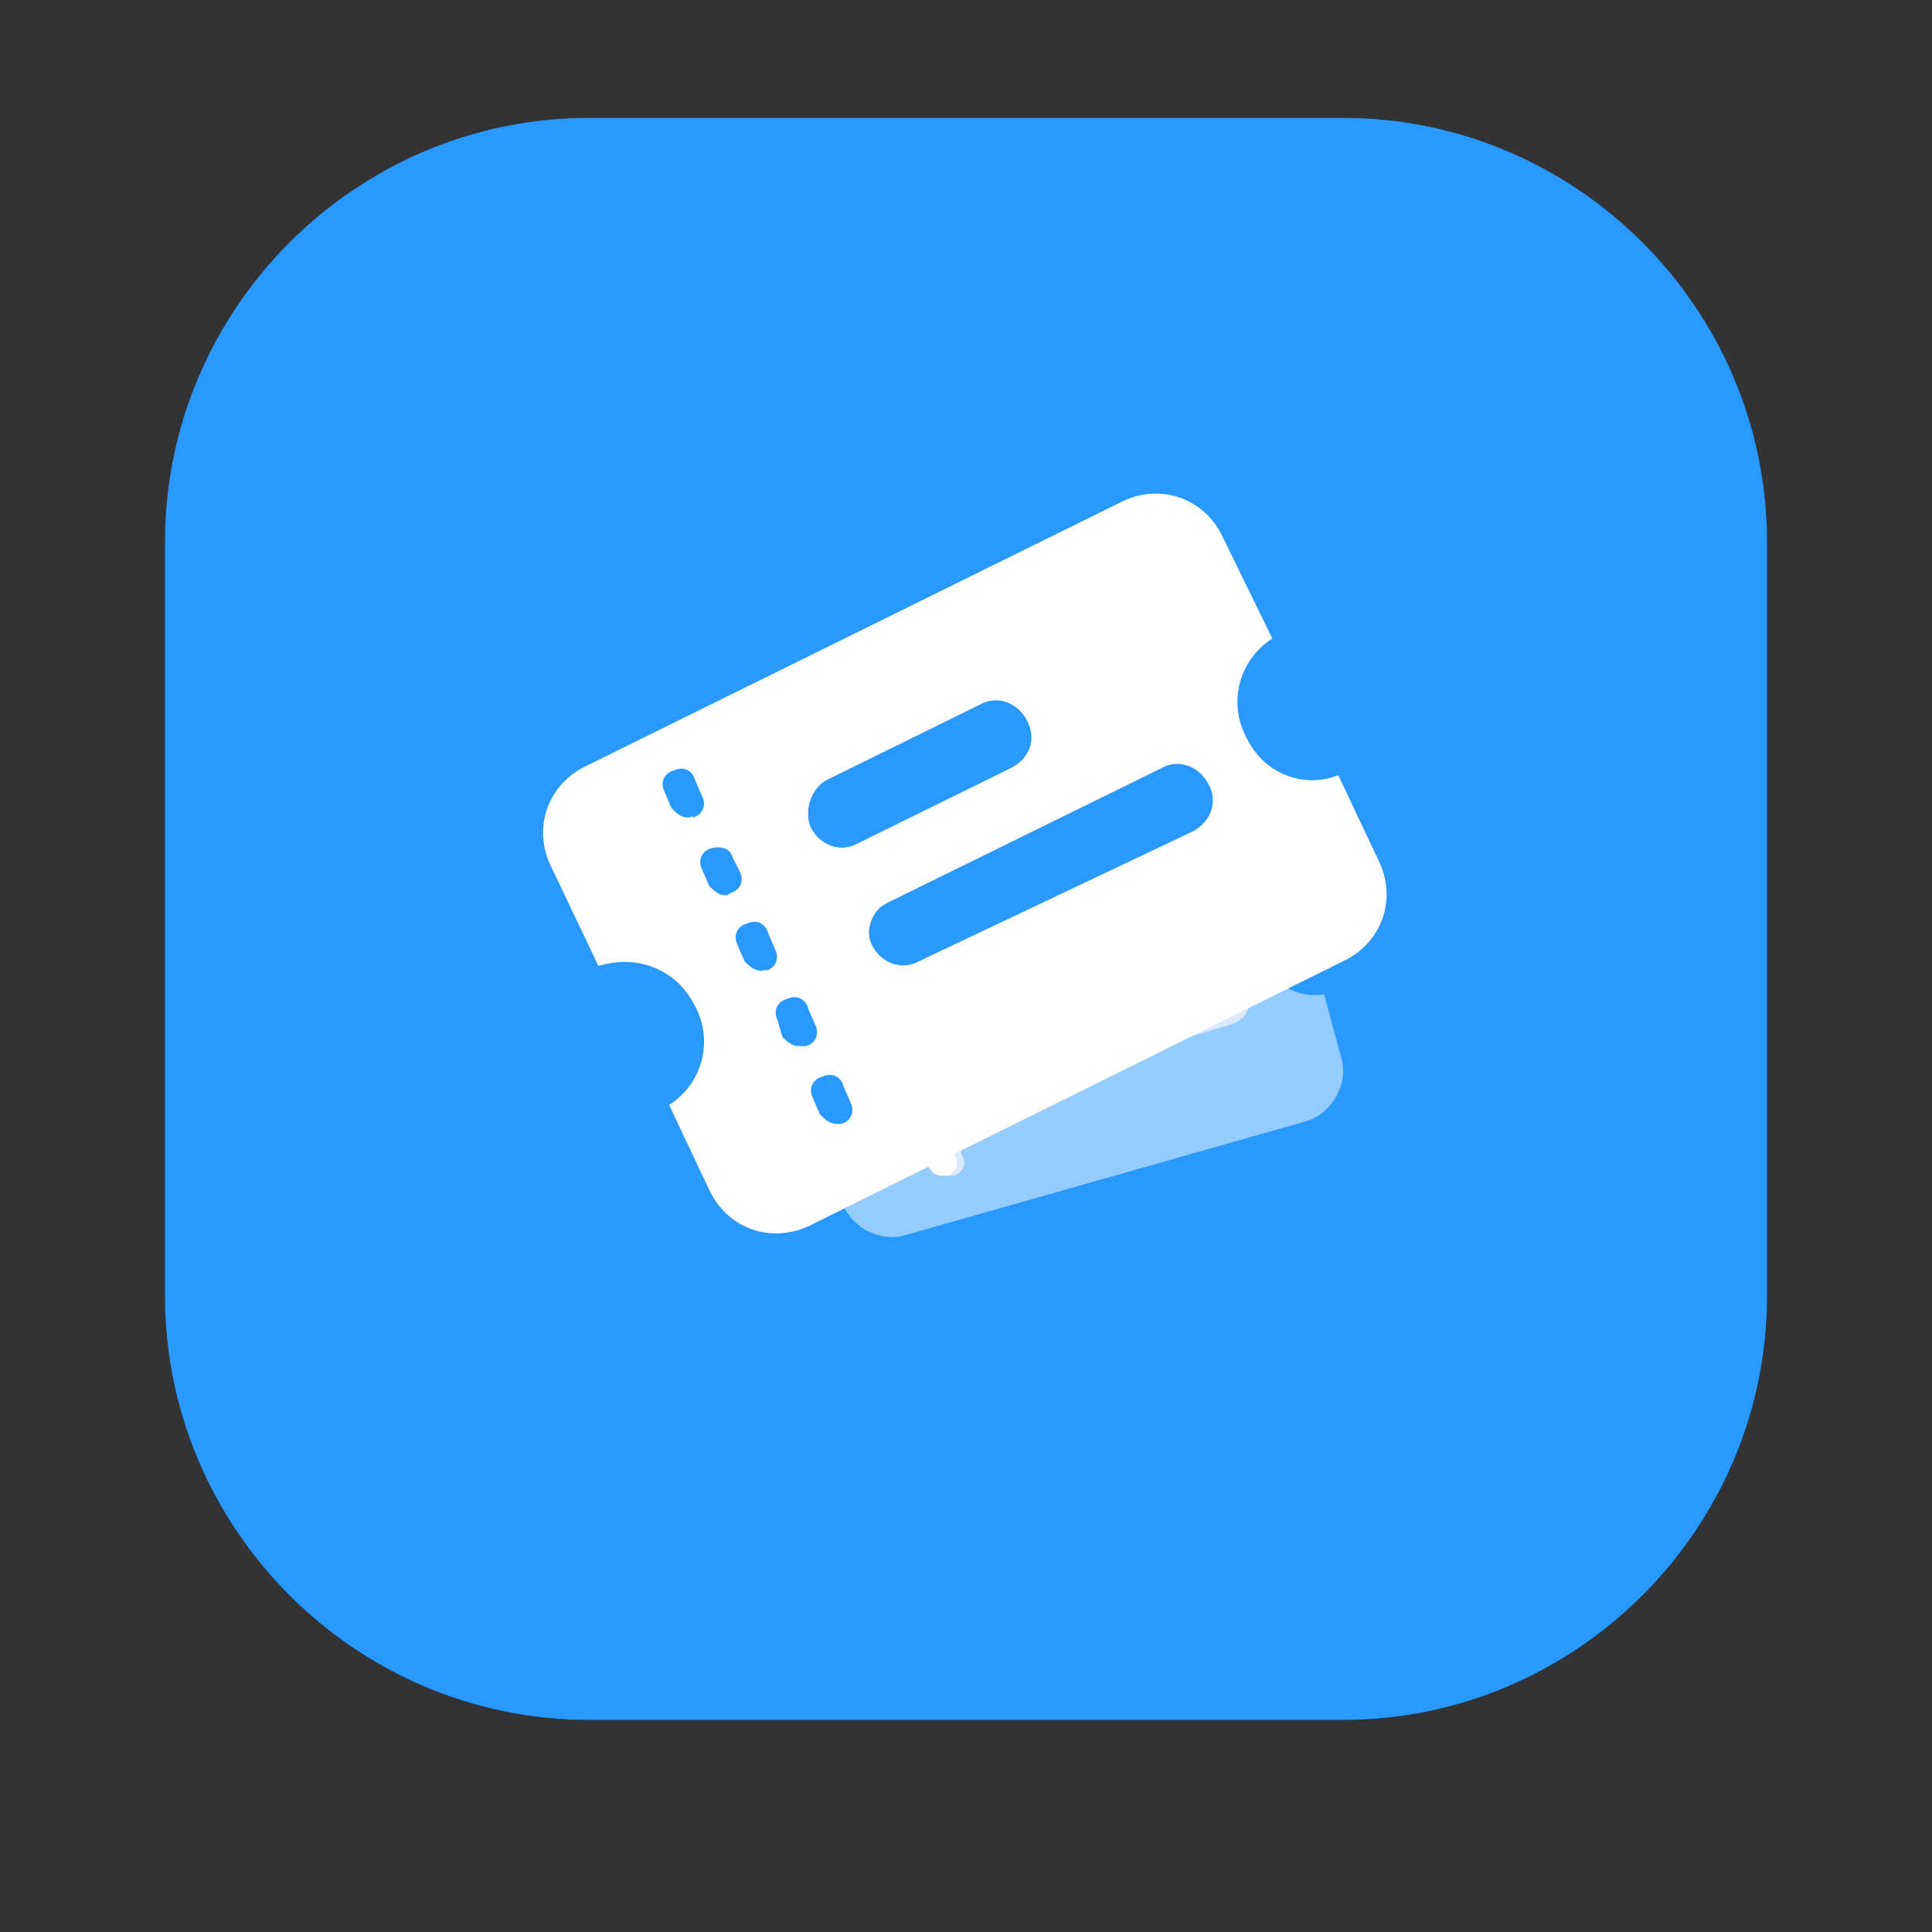 <svg t="1574069510167" class="icon" viewBox="0 0 1024 1024" version="1.1" xmlns="http://www.w3.org/2000/svg" p-id="2322" width="48" height="48"><rect x="0" y="0" width="1024" height="1024" fill="#333333" stroke="none"/><path d="M312.195 62.439h399.61c123.629 0 224.78 101.151 224.78 224.78v399.61c0 123.629-101.151 224.78-224.78 224.78H312.195C188.566 911.61 87.415 810.459 87.415 686.829V287.22C87.415 163.59 188.566 62.439 312.195 62.439z" p-id="2323"></path><path d="M312.195 62.439h399.61c123.629 0 224.78 101.151 224.78 224.78v399.61c0 123.629-101.151 224.78-224.78 224.78H312.195c-123.629 0-224.78-101.151-224.78-224.78V287.22c0-123.629 101.151-224.78 224.78-224.78z" fill="#2999FF" p-id="2324"></path><path d="M701.815 526.985l8.741 32.468c4.995 14.985-4.995 31.22-18.732 34.966l-211.044 59.941c-14.985 4.995-31.22-4.995-34.966-18.732l-8.741-32.468c13.737-4.995 21.229-19.98 16.234-33.717-3.746-13.737-18.732-22.478-31.22-19.98l-11.239-38.712c-4.995-14.985 4.995-31.22 18.732-34.966l211.044-59.941c14.985-4.995 31.22 4.995 34.966 18.732l11.239 38.712c-13.737 4.995-21.229 19.98-16.234 33.717 2.498 13.737 16.234 22.478 31.22 19.98z" fill="#FFFFFF" fill-opacity=".5" p-id="2325"></path><path d="M502.01 621.893c-2.498 0-4.995-2.498-6.244-4.995l-1.249-4.995c-1.249-3.746 1.249-7.493 4.995-8.741 3.746-1.249 7.493 1.249 8.741 4.995l2.498 6.244c1.249 3.746-1.249 7.493-4.995 8.741h-3.746v-1.249z m-8.741-29.971c-2.498 0-4.995-2.498-6.244-4.995l-2.498-6.244c-1.249-3.746 1.249-7.493 4.995-8.741 3.746-1.249 7.493 1.249 8.741 4.995l2.498 6.244c1.249 3.746-1.249 7.493-4.995 8.741h-2.498z m-8.741-29.971c-2.498 0-4.995-2.498-6.244-4.995l-2.498-6.244c-1.249-3.746 1.249-7.493 4.995-8.741 3.746-1.249 7.493 1.249 8.741 4.995l2.498 6.244c1.249 3.746-1.249 7.493-4.995 8.741h-2.498z m-8.741-31.22c-2.498 0-4.995-2.498-6.244-4.995l-2.498-6.244c-1.249-3.746 1.249-7.493 4.995-8.741 3.746-1.249 7.493 1.249 8.741 4.995l2.498 6.244c1.249 3.746-1.249 7.493-4.995 8.741h-2.498z m-7.493-29.971c-2.498 0-4.995-2.498-6.244-4.995l-2.498-6.244c-1.249-3.746 1.249-7.493 4.995-8.741 3.746-1.249 7.493 1.249 8.741 4.995l2.498 6.244c1.249 3.746-1.249 7.493-4.995 8.741h-2.498z" fill="#DAE9FF" p-id="2326"></path><path d="M498.263 623.141c-2.498 0-4.995-2.498-6.244-4.995l-1.249-6.244c-1.249-3.746 1.249-7.493 4.995-8.741 3.746-1.249 7.493 1.249 8.741 4.995l2.498 6.244c1.249 3.746-1.249 7.493-4.995 8.741h-3.746z m-7.493-29.971c-2.498 0-4.995-2.498-6.244-4.995l-2.498-6.244c-1.249-2.498 1.249-7.493 4.995-7.493 3.746-1.249 7.493 1.249 8.741 4.995l2.498 6.244c1.249 3.746-1.249 7.493-4.995 8.741-2.498-2.498-2.498-1.249-2.498-1.249z m-9.99-29.971c-2.498 0-4.995-2.498-6.244-4.995l-2.498-6.244c-1.249-3.746 1.249-7.493 4.995-8.741 3.746-1.249 7.493 1.249 8.741 4.995l2.498 6.244c1.249 3.746-1.249 7.493-4.995 8.741h-2.498z m-8.741-31.22c-2.498 0-4.995-2.498-6.244-4.995l-1.249-6.244c-1.249-3.746 1.249-7.493 4.995-8.741 3.746-1.249 7.493 1.249 8.741 4.995l2.498 6.244c1.249 3.746-1.249 7.493-4.995 8.741h-3.746z m-7.493-29.971c-2.498 0-4.995-2.498-6.244-4.995l-2.498-6.244c-1.249-3.746 1.249-7.493 4.995-8.741 3.746-1.249 7.493 1.249 8.741 4.995l2.498 6.244c1.249 3.746-1.249 7.493-4.995 8.741h-2.498z" fill="#FFFFFF" p-id="2327"></path><path d="M507.005 512c2.498-7.493 11.239-14.985 18.732-17.483 0 0 31.22-9.99 51.2-14.985l6.244-2.498c8.741-1.249 16.234 4.995 18.732 12.488l-1.249-2.498c2.498 8.741-2.498 17.483-11.239 18.732L528.234 524.488c-8.741 2.498-18.732-2.498-21.229-9.99V512z m16.234 46.205c2.498-7.493 11.239-14.985 18.732-17.483l98.654-27.473c7.493-2.498 16.234 2.498 18.732 8.741l1.249 2.498c3.746 8.741 0 16.234-8.741 18.732L549.463 573.19l-2.498 1.249c-8.741 2.498-18.732-2.498-22.478-8.741l-2.498-2.498 1.249-4.995z" fill="#DAE9FF" p-id="2328"></path><path d="M516.995 497.015l59.941-17.483c6.244-2.498 13.737 2.498 14.985 8.741s-2.498 13.737-8.741 14.985l-59.941 17.483c-6.244 2.498-13.737-2.498-14.985-8.741-2.498-7.493 1.249-13.737 8.741-14.985z m12.488 47.454l108.644-31.22c6.244-2.498 13.737 2.498 14.985 8.741 2.498 6.244-2.498 13.737-8.741 14.985L536.976 568.195c-6.244 2.498-13.737-2.498-14.985-8.741-2.498-7.493 1.249-12.488 7.493-14.985z" fill="#FFFFFF" p-id="2329"></path><path d="M709.307 410.849l21.229 44.956c9.99 19.98 2.498 43.707-18.732 53.698L429.58 649.366c-19.98 9.99-43.707 2.498-53.698-18.732l-21.229-44.956c17.483-11.239 23.727-33.717 13.737-52.449-9.99-19.98-31.22-27.473-51.2-21.229l-24.976-52.449c-9.99-19.98-2.498-43.707 18.732-53.698l283.473-139.863c19.98-9.99 43.707-2.498 53.698 18.732l26.224 53.698c-17.483 11.239-23.727 33.717-13.737 52.449 8.741 18.732 29.971 27.473 48.702 19.98z" fill="#FFFFFF" p-id="2330"></path><path d="M443.317 595.668c-3.746 0-6.244-2.498-8.741-4.995l-3.746-8.741c-2.498-4.995 0-9.99 4.995-11.239 4.995-2.498 9.99 0 11.239 4.995l3.746 8.741c2.498 4.995 0 9.99-4.995 11.239h-2.498z m-19.98-41.21c-3.746 0-6.244-2.498-8.741-4.995l-2.498-8.741c-2.498-4.995 0-9.99 4.995-11.239 4.995-2.498 9.99 0 11.239 4.995l3.746 8.741c2.498 4.995 0 9.99-4.995 11.239h-3.746z m-19.98-39.961c-3.746 0-6.244-2.498-8.741-4.995l-3.746-8.741c-2.498-4.995 0-9.99 4.995-11.239 4.995-2.498 9.99 0 11.239 4.995l3.746 8.741c2.498 4.995 0 9.99-4.995 11.239 0-1.249 0 0-2.498 0zM384.624 474.537c-3.746 0-6.244-2.498-8.741-4.995l-3.746-8.741c-2.498-4.995 0-9.99 4.995-11.239 4.995-1.249 9.99 0 11.239 4.995l3.746 7.493c2.498 4.995 0 9.99-4.995 11.239 0 0-1.249 1.249-2.498 1.249z m-19.98-41.21c-3.746 0-6.244-2.498-8.741-4.995l-3.746-8.741c-2.498-4.995 0-9.99 4.995-11.239 4.995-2.498 9.99 0 11.239 4.995l3.746 8.741c2.498 4.995 0 9.99-4.995 11.239 0-1.249-1.249 0-2.498 0zM438.322 413.346l81.171-39.961c8.741-4.995 19.98-1.249 24.976 8.741s1.249 19.98-8.741 24.976l-81.171 39.961c-8.741 4.995-19.98 1.249-24.976-8.741-3.746-9.99 1.249-21.229 8.741-24.976z m32.468 64.937l144.859-71.18c8.741-4.995 19.98-1.249 24.976 8.741 4.995 8.741 1.249 19.98-8.741 24.976L487.024 509.502c-8.741 4.995-19.98 1.249-24.976-8.741-3.746-7.493 0-18.732 8.741-22.478z" fill="#2999FF" p-id="2331"></path></svg>